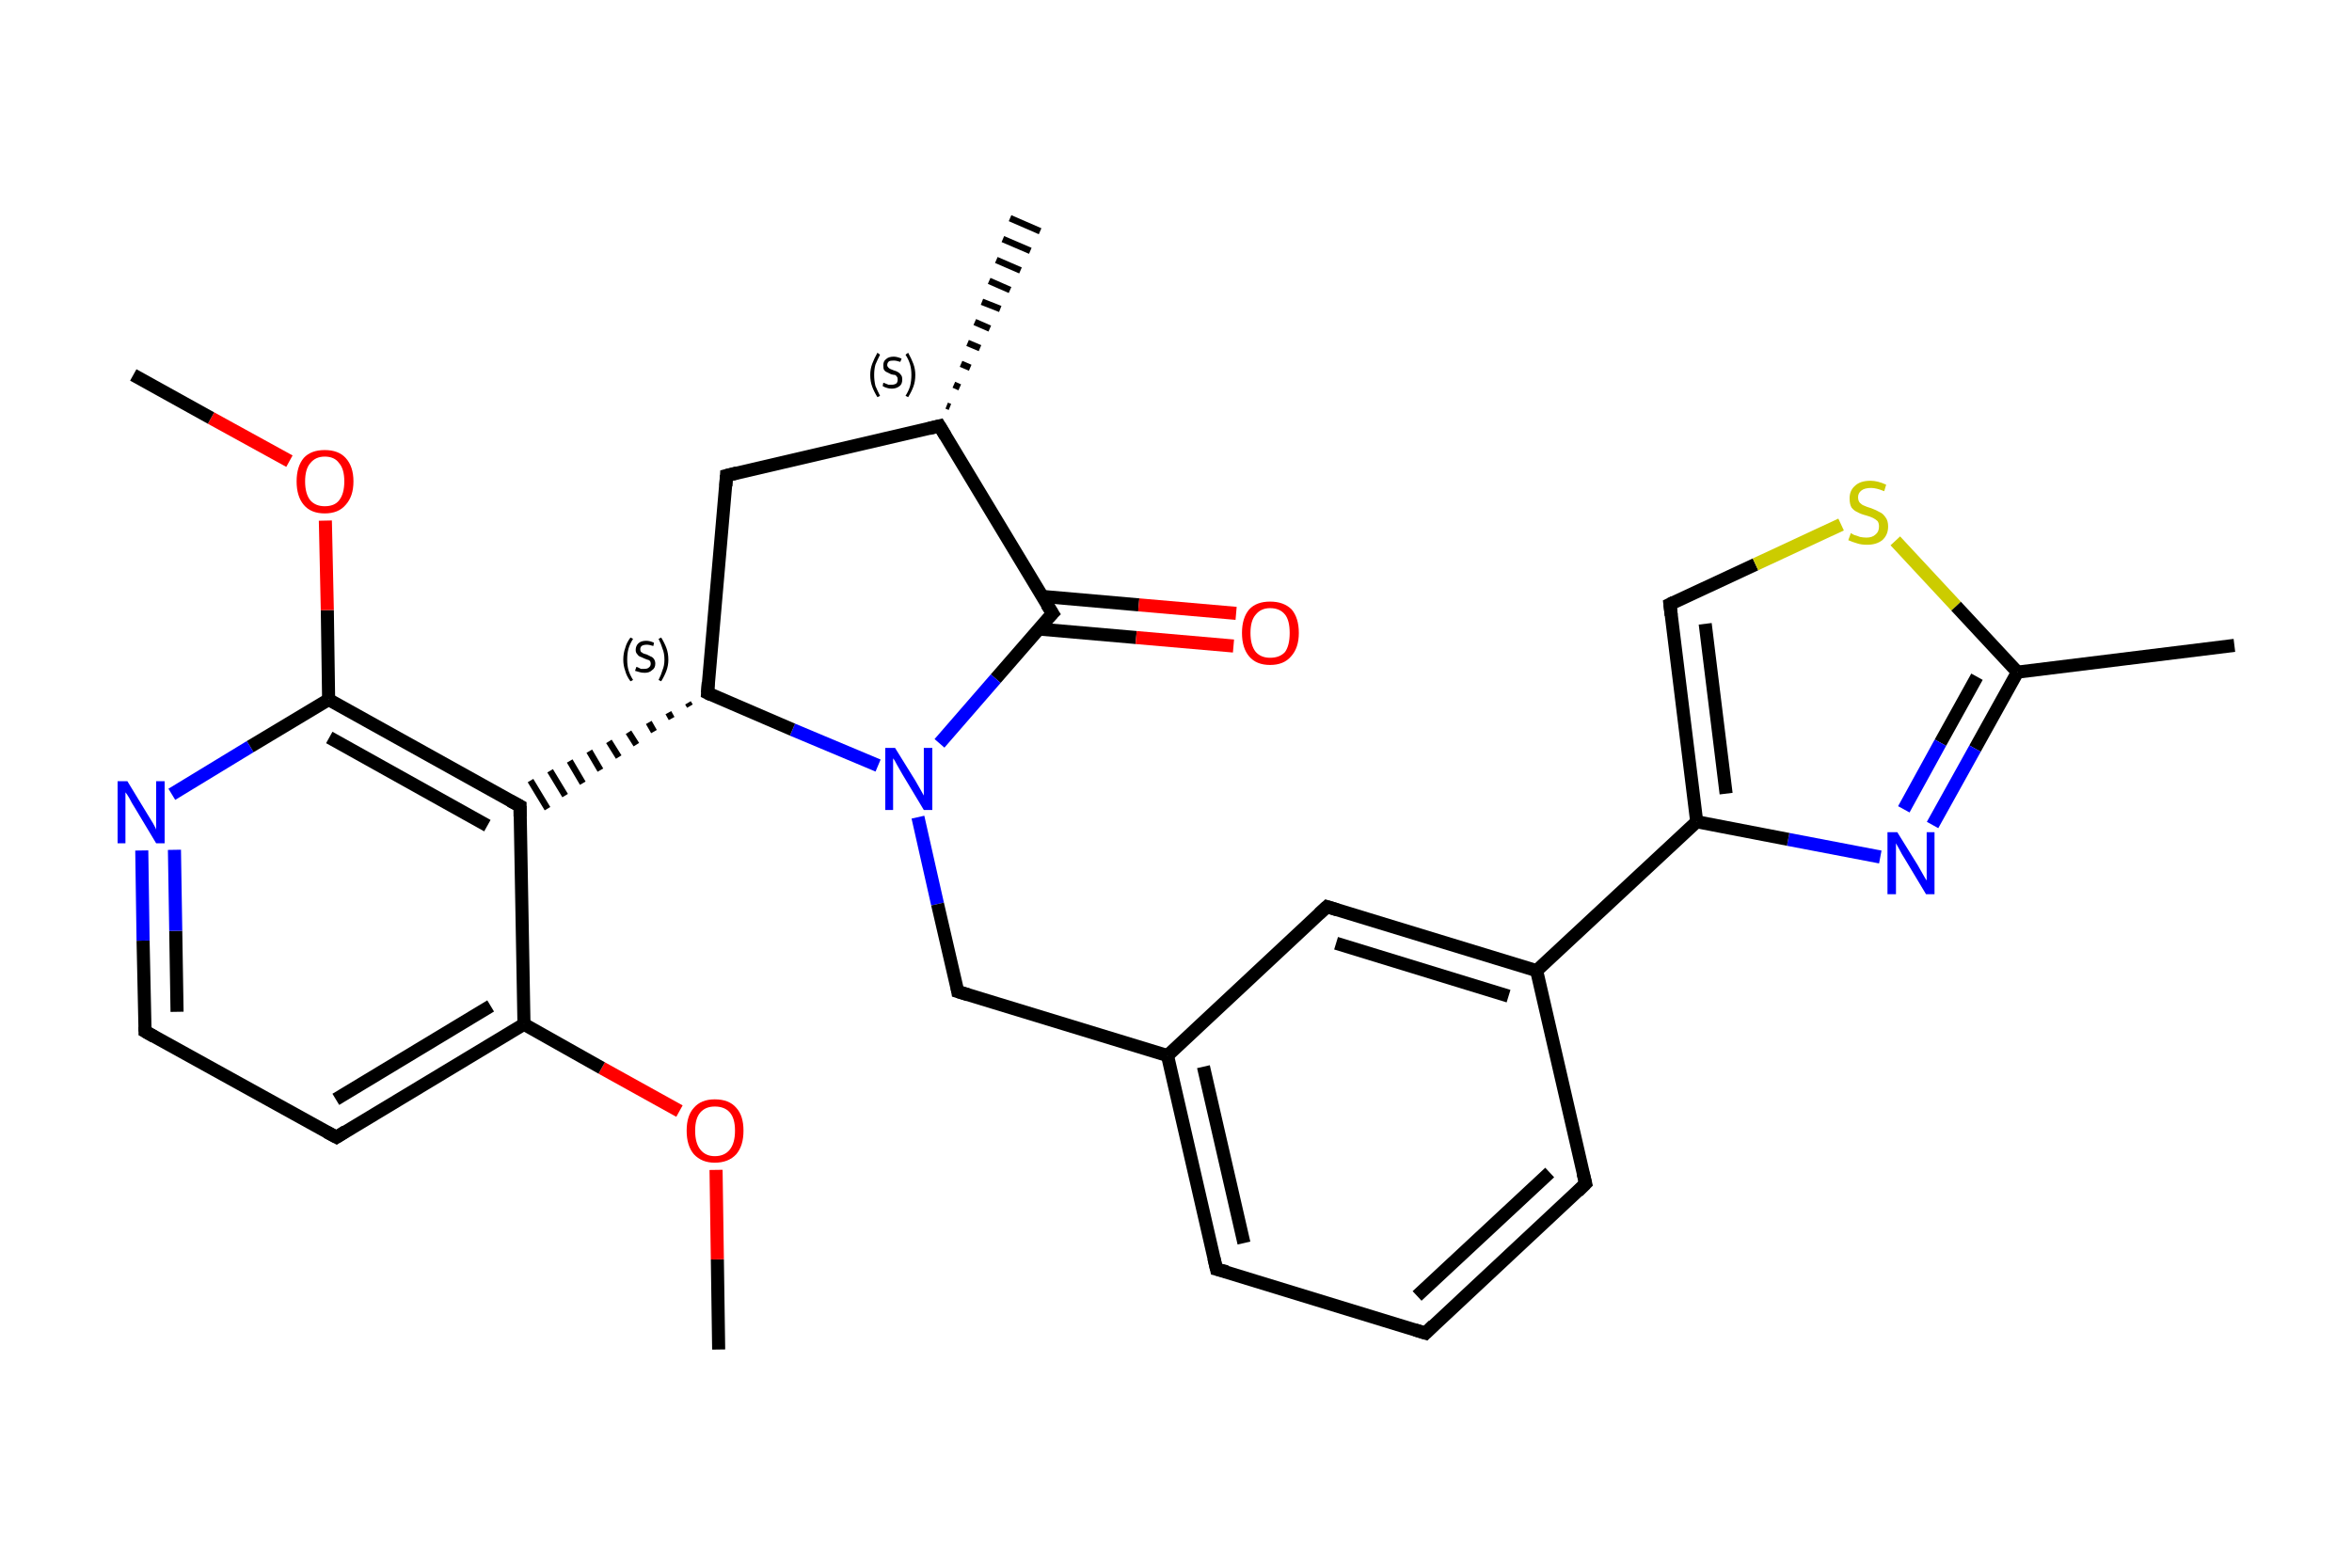 <?xml version='1.0' encoding='iso-8859-1'?>
<svg version='1.1' baseProfile='full'
              xmlns='http://www.w3.org/2000/svg'
                      xmlns:rdkit='http://www.rdkit.org/xml'
                      xmlns:xlink='http://www.w3.org/1999/xlink'
                  xml:space='preserve'
width='360px' height='240px' viewBox='0 0 360 240'>
<!-- END OF HEADER -->
<rect style='opacity:1.0;fill:#FFFFFF;stroke:none' width='360.0' height='240.0' x='0.0' y='0.0'> </rect>
<path class='bond-0 atom-0 atom-1' d='M 110.0,206.6 L 109.8,192.8' style='fill:none;fill-rule:evenodd;stroke:#000000;stroke-width:2.0px;stroke-linecap:butt;stroke-linejoin:miter;stroke-opacity:1' />
<path class='bond-0 atom-0 atom-1' d='M 109.8,192.8 L 109.6,179.1' style='fill:none;fill-rule:evenodd;stroke:#FF0000;stroke-width:2.0px;stroke-linecap:butt;stroke-linejoin:miter;stroke-opacity:1' />
<path class='bond-1 atom-1 atom-2' d='M 104.0,170.1 L 92.1,163.5' style='fill:none;fill-rule:evenodd;stroke:#FF0000;stroke-width:2.0px;stroke-linecap:butt;stroke-linejoin:miter;stroke-opacity:1' />
<path class='bond-1 atom-1 atom-2' d='M 92.1,163.5 L 80.2,156.8' style='fill:none;fill-rule:evenodd;stroke:#000000;stroke-width:2.0px;stroke-linecap:butt;stroke-linejoin:miter;stroke-opacity:1' />
<path class='bond-2 atom-2 atom-3' d='M 80.2,156.8 L 51.5,174.1' style='fill:none;fill-rule:evenodd;stroke:#000000;stroke-width:2.0px;stroke-linecap:butt;stroke-linejoin:miter;stroke-opacity:1' />
<path class='bond-2 atom-2 atom-3' d='M 75.1,154.0 L 51.4,168.3' style='fill:none;fill-rule:evenodd;stroke:#000000;stroke-width:2.0px;stroke-linecap:butt;stroke-linejoin:miter;stroke-opacity:1' />
<path class='bond-3 atom-3 atom-4' d='M 51.5,174.1 L 22.2,157.9' style='fill:none;fill-rule:evenodd;stroke:#000000;stroke-width:2.0px;stroke-linecap:butt;stroke-linejoin:miter;stroke-opacity:1' />
<path class='bond-4 atom-4 atom-5' d='M 22.2,157.9 L 21.9,144.0' style='fill:none;fill-rule:evenodd;stroke:#000000;stroke-width:2.0px;stroke-linecap:butt;stroke-linejoin:miter;stroke-opacity:1' />
<path class='bond-4 atom-4 atom-5' d='M 21.9,144.0 L 21.7,130.2' style='fill:none;fill-rule:evenodd;stroke:#0000FF;stroke-width:2.0px;stroke-linecap:butt;stroke-linejoin:miter;stroke-opacity:1' />
<path class='bond-4 atom-4 atom-5' d='M 27.1,154.9 L 26.9,142.5' style='fill:none;fill-rule:evenodd;stroke:#000000;stroke-width:2.0px;stroke-linecap:butt;stroke-linejoin:miter;stroke-opacity:1' />
<path class='bond-4 atom-4 atom-5' d='M 26.9,142.5 L 26.7,130.1' style='fill:none;fill-rule:evenodd;stroke:#0000FF;stroke-width:2.0px;stroke-linecap:butt;stroke-linejoin:miter;stroke-opacity:1' />
<path class='bond-5 atom-5 atom-6' d='M 26.3,121.6 L 38.3,114.3' style='fill:none;fill-rule:evenodd;stroke:#0000FF;stroke-width:2.0px;stroke-linecap:butt;stroke-linejoin:miter;stroke-opacity:1' />
<path class='bond-5 atom-5 atom-6' d='M 38.3,114.3 L 50.3,107.1' style='fill:none;fill-rule:evenodd;stroke:#000000;stroke-width:2.0px;stroke-linecap:butt;stroke-linejoin:miter;stroke-opacity:1' />
<path class='bond-6 atom-6 atom-7' d='M 50.3,107.1 L 50.1,93.4' style='fill:none;fill-rule:evenodd;stroke:#000000;stroke-width:2.0px;stroke-linecap:butt;stroke-linejoin:miter;stroke-opacity:1' />
<path class='bond-6 atom-6 atom-7' d='M 50.1,93.4 L 49.8,79.7' style='fill:none;fill-rule:evenodd;stroke:#FF0000;stroke-width:2.0px;stroke-linecap:butt;stroke-linejoin:miter;stroke-opacity:1' />
<path class='bond-7 atom-7 atom-8' d='M 44.3,70.6 L 32.3,64.0' style='fill:none;fill-rule:evenodd;stroke:#FF0000;stroke-width:2.0px;stroke-linecap:butt;stroke-linejoin:miter;stroke-opacity:1' />
<path class='bond-7 atom-7 atom-8' d='M 32.3,64.0 L 20.4,57.4' style='fill:none;fill-rule:evenodd;stroke:#000000;stroke-width:2.0px;stroke-linecap:butt;stroke-linejoin:miter;stroke-opacity:1' />
<path class='bond-8 atom-6 atom-9' d='M 50.3,107.1 L 79.6,123.4' style='fill:none;fill-rule:evenodd;stroke:#000000;stroke-width:2.0px;stroke-linecap:butt;stroke-linejoin:miter;stroke-opacity:1' />
<path class='bond-8 atom-6 atom-9' d='M 50.4,112.9 L 74.6,126.4' style='fill:none;fill-rule:evenodd;stroke:#000000;stroke-width:2.0px;stroke-linecap:butt;stroke-linejoin:miter;stroke-opacity:1' />
<path class='bond-9 atom-10 atom-9' d='M 105.3,107.6 L 105.6,108.1' style='fill:none;fill-rule:evenodd;stroke:#000000;stroke-width:1.0px;stroke-linecap:butt;stroke-linejoin:miter;stroke-opacity:1' />
<path class='bond-9 atom-10 atom-9' d='M 102.3,109.1 L 102.8,110.0' style='fill:none;fill-rule:evenodd;stroke:#000000;stroke-width:1.0px;stroke-linecap:butt;stroke-linejoin:miter;stroke-opacity:1' />
<path class='bond-9 atom-10 atom-9' d='M 99.3,110.6 L 100.1,112.0' style='fill:none;fill-rule:evenodd;stroke:#000000;stroke-width:1.0px;stroke-linecap:butt;stroke-linejoin:miter;stroke-opacity:1' />
<path class='bond-9 atom-10 atom-9' d='M 96.2,112.1 L 97.4,114.0' style='fill:none;fill-rule:evenodd;stroke:#000000;stroke-width:1.0px;stroke-linecap:butt;stroke-linejoin:miter;stroke-opacity:1' />
<path class='bond-9 atom-10 atom-9' d='M 93.2,113.5 L 94.7,115.9' style='fill:none;fill-rule:evenodd;stroke:#000000;stroke-width:1.0px;stroke-linecap:butt;stroke-linejoin:miter;stroke-opacity:1' />
<path class='bond-9 atom-10 atom-9' d='M 90.2,115.0 L 91.9,117.9' style='fill:none;fill-rule:evenodd;stroke:#000000;stroke-width:1.0px;stroke-linecap:butt;stroke-linejoin:miter;stroke-opacity:1' />
<path class='bond-9 atom-10 atom-9' d='M 87.2,116.5 L 89.2,119.9' style='fill:none;fill-rule:evenodd;stroke:#000000;stroke-width:1.0px;stroke-linecap:butt;stroke-linejoin:miter;stroke-opacity:1' />
<path class='bond-9 atom-10 atom-9' d='M 84.2,118.0 L 86.5,121.8' style='fill:none;fill-rule:evenodd;stroke:#000000;stroke-width:1.0px;stroke-linecap:butt;stroke-linejoin:miter;stroke-opacity:1' />
<path class='bond-9 atom-10 atom-9' d='M 81.2,119.5 L 83.8,123.8' style='fill:none;fill-rule:evenodd;stroke:#000000;stroke-width:1.0px;stroke-linecap:butt;stroke-linejoin:miter;stroke-opacity:1' />
<path class='bond-10 atom-10 atom-11' d='M 108.3,106.1 L 111.2,72.8' style='fill:none;fill-rule:evenodd;stroke:#000000;stroke-width:2.0px;stroke-linecap:butt;stroke-linejoin:miter;stroke-opacity:1' />
<path class='bond-11 atom-11 atom-12' d='M 111.2,72.8 L 143.8,65.2' style='fill:none;fill-rule:evenodd;stroke:#000000;stroke-width:2.0px;stroke-linecap:butt;stroke-linejoin:miter;stroke-opacity:1' />
<path class='bond-12 atom-12 atom-13' d='M 144.9,62.1 L 145.4,62.3' style='fill:none;fill-rule:evenodd;stroke:#000000;stroke-width:1.0px;stroke-linecap:butt;stroke-linejoin:miter;stroke-opacity:1' />
<path class='bond-12 atom-12 atom-13' d='M 146.0,58.9 L 146.9,59.3' style='fill:none;fill-rule:evenodd;stroke:#000000;stroke-width:1.0px;stroke-linecap:butt;stroke-linejoin:miter;stroke-opacity:1' />
<path class='bond-12 atom-12 atom-13' d='M 147.1,55.7 L 148.5,56.3' style='fill:none;fill-rule:evenodd;stroke:#000000;stroke-width:1.0px;stroke-linecap:butt;stroke-linejoin:miter;stroke-opacity:1' />
<path class='bond-12 atom-12 atom-13' d='M 148.1,52.5 L 150.0,53.3' style='fill:none;fill-rule:evenodd;stroke:#000000;stroke-width:1.0px;stroke-linecap:butt;stroke-linejoin:miter;stroke-opacity:1' />
<path class='bond-12 atom-12 atom-13' d='M 149.2,49.3 L 151.5,50.3' style='fill:none;fill-rule:evenodd;stroke:#000000;stroke-width:1.0px;stroke-linecap:butt;stroke-linejoin:miter;stroke-opacity:1' />
<path class='bond-12 atom-12 atom-13' d='M 150.3,46.2 L 153.1,47.3' style='fill:none;fill-rule:evenodd;stroke:#000000;stroke-width:1.0px;stroke-linecap:butt;stroke-linejoin:miter;stroke-opacity:1' />
<path class='bond-12 atom-12 atom-13' d='M 151.4,43.0 L 154.6,44.4' style='fill:none;fill-rule:evenodd;stroke:#000000;stroke-width:1.0px;stroke-linecap:butt;stroke-linejoin:miter;stroke-opacity:1' />
<path class='bond-12 atom-12 atom-13' d='M 152.5,39.8 L 156.2,41.4' style='fill:none;fill-rule:evenodd;stroke:#000000;stroke-width:1.0px;stroke-linecap:butt;stroke-linejoin:miter;stroke-opacity:1' />
<path class='bond-12 atom-12 atom-13' d='M 153.5,36.6 L 157.7,38.4' style='fill:none;fill-rule:evenodd;stroke:#000000;stroke-width:1.0px;stroke-linecap:butt;stroke-linejoin:miter;stroke-opacity:1' />
<path class='bond-12 atom-12 atom-13' d='M 154.6,33.4 L 159.2,35.4' style='fill:none;fill-rule:evenodd;stroke:#000000;stroke-width:1.0px;stroke-linecap:butt;stroke-linejoin:miter;stroke-opacity:1' />
<path class='bond-13 atom-12 atom-14' d='M 143.8,65.2 L 161.1,93.9' style='fill:none;fill-rule:evenodd;stroke:#000000;stroke-width:2.0px;stroke-linecap:butt;stroke-linejoin:miter;stroke-opacity:1' />
<path class='bond-14 atom-14 atom-15' d='M 159.0,96.3 L 173.9,97.6' style='fill:none;fill-rule:evenodd;stroke:#000000;stroke-width:2.0px;stroke-linecap:butt;stroke-linejoin:miter;stroke-opacity:1' />
<path class='bond-14 atom-14 atom-15' d='M 173.9,97.6 L 188.8,98.9' style='fill:none;fill-rule:evenodd;stroke:#FF0000;stroke-width:2.0px;stroke-linecap:butt;stroke-linejoin:miter;stroke-opacity:1' />
<path class='bond-14 atom-14 atom-15' d='M 159.5,91.3 L 174.3,92.6' style='fill:none;fill-rule:evenodd;stroke:#000000;stroke-width:2.0px;stroke-linecap:butt;stroke-linejoin:miter;stroke-opacity:1' />
<path class='bond-14 atom-14 atom-15' d='M 174.3,92.6 L 189.2,93.9' style='fill:none;fill-rule:evenodd;stroke:#FF0000;stroke-width:2.0px;stroke-linecap:butt;stroke-linejoin:miter;stroke-opacity:1' />
<path class='bond-15 atom-14 atom-16' d='M 161.1,93.9 L 152.4,103.9' style='fill:none;fill-rule:evenodd;stroke:#000000;stroke-width:2.0px;stroke-linecap:butt;stroke-linejoin:miter;stroke-opacity:1' />
<path class='bond-15 atom-14 atom-16' d='M 152.4,103.9 L 143.8,113.8' style='fill:none;fill-rule:evenodd;stroke:#0000FF;stroke-width:2.0px;stroke-linecap:butt;stroke-linejoin:miter;stroke-opacity:1' />
<path class='bond-16 atom-16 atom-17' d='M 140.5,125.1 L 143.5,138.4' style='fill:none;fill-rule:evenodd;stroke:#0000FF;stroke-width:2.0px;stroke-linecap:butt;stroke-linejoin:miter;stroke-opacity:1' />
<path class='bond-16 atom-16 atom-17' d='M 143.5,138.4 L 146.6,151.8' style='fill:none;fill-rule:evenodd;stroke:#000000;stroke-width:2.0px;stroke-linecap:butt;stroke-linejoin:miter;stroke-opacity:1' />
<path class='bond-17 atom-17 atom-18' d='M 146.6,151.8 L 178.7,161.6' style='fill:none;fill-rule:evenodd;stroke:#000000;stroke-width:2.0px;stroke-linecap:butt;stroke-linejoin:miter;stroke-opacity:1' />
<path class='bond-18 atom-18 atom-19' d='M 178.7,161.6 L 186.2,194.3' style='fill:none;fill-rule:evenodd;stroke:#000000;stroke-width:2.0px;stroke-linecap:butt;stroke-linejoin:miter;stroke-opacity:1' />
<path class='bond-18 atom-18 atom-19' d='M 184.2,163.3 L 190.4,190.3' style='fill:none;fill-rule:evenodd;stroke:#000000;stroke-width:2.0px;stroke-linecap:butt;stroke-linejoin:miter;stroke-opacity:1' />
<path class='bond-19 atom-19 atom-20' d='M 186.2,194.3 L 218.2,204.1' style='fill:none;fill-rule:evenodd;stroke:#000000;stroke-width:2.0px;stroke-linecap:butt;stroke-linejoin:miter;stroke-opacity:1' />
<path class='bond-20 atom-20 atom-21' d='M 218.2,204.1 L 242.7,181.2' style='fill:none;fill-rule:evenodd;stroke:#000000;stroke-width:2.0px;stroke-linecap:butt;stroke-linejoin:miter;stroke-opacity:1' />
<path class='bond-20 atom-20 atom-21' d='M 216.9,198.4 L 237.2,179.5' style='fill:none;fill-rule:evenodd;stroke:#000000;stroke-width:2.0px;stroke-linecap:butt;stroke-linejoin:miter;stroke-opacity:1' />
<path class='bond-21 atom-21 atom-22' d='M 242.7,181.2 L 235.2,148.6' style='fill:none;fill-rule:evenodd;stroke:#000000;stroke-width:2.0px;stroke-linecap:butt;stroke-linejoin:miter;stroke-opacity:1' />
<path class='bond-22 atom-22 atom-23' d='M 235.2,148.6 L 259.7,125.8' style='fill:none;fill-rule:evenodd;stroke:#000000;stroke-width:2.0px;stroke-linecap:butt;stroke-linejoin:miter;stroke-opacity:1' />
<path class='bond-23 atom-23 atom-24' d='M 259.7,125.8 L 255.6,92.5' style='fill:none;fill-rule:evenodd;stroke:#000000;stroke-width:2.0px;stroke-linecap:butt;stroke-linejoin:miter;stroke-opacity:1' />
<path class='bond-23 atom-23 atom-24' d='M 264.2,121.5 L 261.0,95.5' style='fill:none;fill-rule:evenodd;stroke:#000000;stroke-width:2.0px;stroke-linecap:butt;stroke-linejoin:miter;stroke-opacity:1' />
<path class='bond-24 atom-24 atom-25' d='M 255.6,92.5 L 268.7,86.4' style='fill:none;fill-rule:evenodd;stroke:#000000;stroke-width:2.0px;stroke-linecap:butt;stroke-linejoin:miter;stroke-opacity:1' />
<path class='bond-24 atom-24 atom-25' d='M 268.7,86.4 L 281.8,80.3' style='fill:none;fill-rule:evenodd;stroke:#CCCC00;stroke-width:2.0px;stroke-linecap:butt;stroke-linejoin:miter;stroke-opacity:1' />
<path class='bond-25 atom-25 atom-26' d='M 290.1,82.8 L 299.4,92.8' style='fill:none;fill-rule:evenodd;stroke:#CCCC00;stroke-width:2.0px;stroke-linecap:butt;stroke-linejoin:miter;stroke-opacity:1' />
<path class='bond-25 atom-25 atom-26' d='M 299.4,92.8 L 308.8,102.9' style='fill:none;fill-rule:evenodd;stroke:#000000;stroke-width:2.0px;stroke-linecap:butt;stroke-linejoin:miter;stroke-opacity:1' />
<path class='bond-26 atom-26 atom-27' d='M 308.8,102.9 L 342.0,98.8' style='fill:none;fill-rule:evenodd;stroke:#000000;stroke-width:2.0px;stroke-linecap:butt;stroke-linejoin:miter;stroke-opacity:1' />
<path class='bond-27 atom-26 atom-28' d='M 308.8,102.9 L 302.3,114.6' style='fill:none;fill-rule:evenodd;stroke:#000000;stroke-width:2.0px;stroke-linecap:butt;stroke-linejoin:miter;stroke-opacity:1' />
<path class='bond-27 atom-26 atom-28' d='M 302.3,114.6 L 295.8,126.3' style='fill:none;fill-rule:evenodd;stroke:#0000FF;stroke-width:2.0px;stroke-linecap:butt;stroke-linejoin:miter;stroke-opacity:1' />
<path class='bond-27 atom-26 atom-28' d='M 302.6,103.6 L 297.0,113.7' style='fill:none;fill-rule:evenodd;stroke:#000000;stroke-width:2.0px;stroke-linecap:butt;stroke-linejoin:miter;stroke-opacity:1' />
<path class='bond-27 atom-26 atom-28' d='M 297.0,113.7 L 291.4,123.9' style='fill:none;fill-rule:evenodd;stroke:#0000FF;stroke-width:2.0px;stroke-linecap:butt;stroke-linejoin:miter;stroke-opacity:1' />
<path class='bond-28 atom-22 atom-29' d='M 235.2,148.6 L 203.1,138.8' style='fill:none;fill-rule:evenodd;stroke:#000000;stroke-width:2.0px;stroke-linecap:butt;stroke-linejoin:miter;stroke-opacity:1' />
<path class='bond-28 atom-22 atom-29' d='M 230.9,152.5 L 204.5,144.4' style='fill:none;fill-rule:evenodd;stroke:#000000;stroke-width:2.0px;stroke-linecap:butt;stroke-linejoin:miter;stroke-opacity:1' />
<path class='bond-29 atom-9 atom-2' d='M 79.6,123.4 L 80.2,156.8' style='fill:none;fill-rule:evenodd;stroke:#000000;stroke-width:2.0px;stroke-linecap:butt;stroke-linejoin:miter;stroke-opacity:1' />
<path class='bond-30 atom-16 atom-10' d='M 134.4,117.2 L 121.3,111.7' style='fill:none;fill-rule:evenodd;stroke:#0000FF;stroke-width:2.0px;stroke-linecap:butt;stroke-linejoin:miter;stroke-opacity:1' />
<path class='bond-30 atom-16 atom-10' d='M 121.3,111.7 L 108.3,106.1' style='fill:none;fill-rule:evenodd;stroke:#000000;stroke-width:2.0px;stroke-linecap:butt;stroke-linejoin:miter;stroke-opacity:1' />
<path class='bond-31 atom-29 atom-18' d='M 203.1,138.8 L 178.7,161.6' style='fill:none;fill-rule:evenodd;stroke:#000000;stroke-width:2.0px;stroke-linecap:butt;stroke-linejoin:miter;stroke-opacity:1' />
<path class='bond-32 atom-28 atom-23' d='M 287.8,131.2 L 273.7,128.5' style='fill:none;fill-rule:evenodd;stroke:#0000FF;stroke-width:2.0px;stroke-linecap:butt;stroke-linejoin:miter;stroke-opacity:1' />
<path class='bond-32 atom-28 atom-23' d='M 273.7,128.5 L 259.7,125.8' style='fill:none;fill-rule:evenodd;stroke:#000000;stroke-width:2.0px;stroke-linecap:butt;stroke-linejoin:miter;stroke-opacity:1' />
<path d='M 52.9,173.2 L 51.5,174.1 L 50.0,173.3' style='fill:none;stroke:#000000;stroke-width:2.0px;stroke-linecap:butt;stroke-linejoin:miter;stroke-opacity:1;' />
<path d='M 23.6,158.7 L 22.2,157.9 L 22.2,157.2' style='fill:none;stroke:#000000;stroke-width:2.0px;stroke-linecap:butt;stroke-linejoin:miter;stroke-opacity:1;' />
<path d='M 78.1,122.6 L 79.6,123.4 L 79.6,125.0' style='fill:none;stroke:#000000;stroke-width:2.0px;stroke-linecap:butt;stroke-linejoin:miter;stroke-opacity:1;' />
<path d='M 108.4,104.5 L 108.3,106.1 L 108.9,106.4' style='fill:none;stroke:#000000;stroke-width:2.0px;stroke-linecap:butt;stroke-linejoin:miter;stroke-opacity:1;' />
<path d='M 111.1,74.4 L 111.2,72.8 L 112.8,72.4' style='fill:none;stroke:#000000;stroke-width:2.0px;stroke-linecap:butt;stroke-linejoin:miter;stroke-opacity:1;' />
<path d='M 142.2,65.6 L 143.8,65.2 L 144.7,66.7' style='fill:none;stroke:#000000;stroke-width:2.0px;stroke-linecap:butt;stroke-linejoin:miter;stroke-opacity:1;' />
<path d='M 160.2,92.5 L 161.1,93.9 L 160.6,94.4' style='fill:none;stroke:#000000;stroke-width:2.0px;stroke-linecap:butt;stroke-linejoin:miter;stroke-opacity:1;' />
<path d='M 146.5,151.2 L 146.6,151.8 L 148.2,152.3' style='fill:none;stroke:#000000;stroke-width:2.0px;stroke-linecap:butt;stroke-linejoin:miter;stroke-opacity:1;' />
<path d='M 185.8,192.6 L 186.2,194.3 L 187.8,194.7' style='fill:none;stroke:#000000;stroke-width:2.0px;stroke-linecap:butt;stroke-linejoin:miter;stroke-opacity:1;' />
<path d='M 216.6,203.6 L 218.2,204.1 L 219.4,202.9' style='fill:none;stroke:#000000;stroke-width:2.0px;stroke-linecap:butt;stroke-linejoin:miter;stroke-opacity:1;' />
<path d='M 241.5,182.4 L 242.7,181.2 L 242.3,179.6' style='fill:none;stroke:#000000;stroke-width:2.0px;stroke-linecap:butt;stroke-linejoin:miter;stroke-opacity:1;' />
<path d='M 255.8,94.2 L 255.6,92.5 L 256.2,92.2' style='fill:none;stroke:#000000;stroke-width:2.0px;stroke-linecap:butt;stroke-linejoin:miter;stroke-opacity:1;' />
<path d='M 204.7,139.3 L 203.1,138.8 L 201.9,139.9' style='fill:none;stroke:#000000;stroke-width:2.0px;stroke-linecap:butt;stroke-linejoin:miter;stroke-opacity:1;' />
<path class='atom-1' d='M 105.1 173.1
Q 105.1 170.8, 106.2 169.6
Q 107.3 168.3, 109.4 168.3
Q 111.6 168.3, 112.7 169.6
Q 113.8 170.8, 113.8 173.1
Q 113.8 175.4, 112.7 176.7
Q 111.5 178.0, 109.4 178.0
Q 107.4 178.0, 106.2 176.7
Q 105.1 175.4, 105.1 173.1
M 109.4 177.0
Q 110.9 177.0, 111.7 176.0
Q 112.5 175.0, 112.5 173.1
Q 112.5 171.2, 111.7 170.3
Q 110.9 169.4, 109.4 169.4
Q 108.0 169.4, 107.2 170.3
Q 106.4 171.2, 106.4 173.1
Q 106.4 175.0, 107.2 176.0
Q 108.0 177.0, 109.4 177.0
' fill='#FF0000'/>
<path class='atom-5' d='M 19.5 119.6
L 22.6 124.7
Q 22.9 125.2, 23.4 126.0
Q 23.9 126.9, 23.9 127.0
L 23.9 119.6
L 25.2 119.6
L 25.2 129.1
L 23.9 129.1
L 20.6 123.6
Q 20.2 123.0, 19.8 122.2
Q 19.4 121.5, 19.2 121.3
L 19.2 129.1
L 18.0 129.1
L 18.0 119.6
L 19.5 119.6
' fill='#0000FF'/>
<path class='atom-7' d='M 45.4 73.7
Q 45.4 71.4, 46.5 70.1
Q 47.6 68.9, 49.7 68.9
Q 51.8 68.9, 52.9 70.1
Q 54.1 71.4, 54.1 73.7
Q 54.1 76.0, 52.9 77.3
Q 51.8 78.6, 49.7 78.6
Q 47.6 78.6, 46.5 77.3
Q 45.4 76.0, 45.4 73.7
M 49.7 77.5
Q 51.2 77.5, 51.9 76.6
Q 52.7 75.6, 52.7 73.7
Q 52.7 71.8, 51.9 70.9
Q 51.2 69.9, 49.7 69.9
Q 48.3 69.9, 47.5 70.9
Q 46.7 71.8, 46.7 73.7
Q 46.7 75.6, 47.5 76.6
Q 48.3 77.5, 49.7 77.5
' fill='#FF0000'/>
<path class='atom-15' d='M 190.1 96.9
Q 190.1 94.6, 191.2 93.3
Q 192.3 92.1, 194.4 92.1
Q 196.5 92.1, 197.7 93.3
Q 198.8 94.6, 198.8 96.9
Q 198.8 99.2, 197.6 100.5
Q 196.5 101.8, 194.4 101.8
Q 192.3 101.8, 191.2 100.5
Q 190.1 99.2, 190.1 96.9
M 194.4 100.7
Q 195.9 100.7, 196.7 99.8
Q 197.4 98.8, 197.4 96.9
Q 197.4 95.0, 196.7 94.1
Q 195.9 93.1, 194.4 93.1
Q 193.0 93.1, 192.2 94.1
Q 191.4 95.0, 191.4 96.9
Q 191.4 98.8, 192.2 99.8
Q 193.0 100.7, 194.4 100.7
' fill='#FF0000'/>
<path class='atom-16' d='M 137.0 114.5
L 140.1 119.5
Q 140.4 120.0, 140.9 120.9
Q 141.4 121.8, 141.4 121.8
L 141.4 114.5
L 142.7 114.5
L 142.7 124.0
L 141.4 124.0
L 138.1 118.5
Q 137.7 117.8, 137.3 117.1
Q 136.9 116.3, 136.7 116.1
L 136.7 124.0
L 135.5 124.0
L 135.5 114.5
L 137.0 114.5
' fill='#0000FF'/>
<path class='atom-25' d='M 283.3 81.6
Q 283.4 81.7, 283.8 81.9
Q 284.2 82.0, 284.7 82.2
Q 285.2 82.3, 285.7 82.3
Q 286.6 82.3, 287.1 81.8
Q 287.6 81.4, 287.6 80.6
Q 287.6 80.1, 287.4 79.8
Q 287.1 79.5, 286.7 79.3
Q 286.3 79.1, 285.6 78.9
Q 284.8 78.7, 284.3 78.4
Q 283.8 78.2, 283.4 77.7
Q 283.1 77.2, 283.1 76.3
Q 283.1 75.1, 283.9 74.4
Q 284.7 73.6, 286.3 73.6
Q 287.4 73.6, 288.7 74.2
L 288.4 75.2
Q 287.2 74.7, 286.4 74.7
Q 285.4 74.7, 284.9 75.1
Q 284.4 75.5, 284.4 76.1
Q 284.4 76.7, 284.7 77.0
Q 285.0 77.3, 285.3 77.4
Q 285.7 77.6, 286.4 77.8
Q 287.2 78.1, 287.7 78.4
Q 288.2 78.6, 288.6 79.2
Q 289.0 79.7, 289.0 80.6
Q 289.0 81.9, 288.1 82.7
Q 287.2 83.4, 285.8 83.4
Q 284.9 83.4, 284.3 83.2
Q 283.6 83.0, 282.9 82.7
L 283.3 81.6
' fill='#CCCC00'/>
<path class='atom-28' d='M 290.4 127.4
L 293.5 132.4
Q 293.8 132.9, 294.3 133.8
Q 294.8 134.7, 294.9 134.8
L 294.9 127.4
L 296.1 127.4
L 296.1 136.9
L 294.8 136.9
L 291.5 131.4
Q 291.1 130.8, 290.7 130.0
Q 290.3 129.3, 290.2 129.1
L 290.2 136.9
L 288.9 136.9
L 288.9 127.4
L 290.4 127.4
' fill='#0000FF'/>
<path class='note' d='M 95.4 101.0
Q 95.4 100.0, 95.7 99.2
Q 95.9 98.4, 96.5 97.6
L 96.9 97.8
Q 96.4 98.6, 96.2 99.3
Q 96.0 100.0, 96.0 101.0
Q 96.0 101.9, 96.2 102.6
Q 96.4 103.3, 96.9 104.1
L 96.5 104.3
Q 95.9 103.5, 95.7 102.7
Q 95.4 101.9, 95.4 101.0
' fill='#000000'/>
<path class='note' d='M 97.4 102.1
Q 97.5 102.1, 97.7 102.2
Q 97.9 102.3, 98.1 102.4
Q 98.4 102.4, 98.6 102.4
Q 99.1 102.4, 99.3 102.2
Q 99.6 102.0, 99.6 101.6
Q 99.6 101.4, 99.5 101.2
Q 99.3 101.0, 99.1 101.0
Q 98.9 100.9, 98.6 100.8
Q 98.2 100.6, 97.9 100.5
Q 97.7 100.4, 97.5 100.1
Q 97.3 99.9, 97.3 99.5
Q 97.3 98.9, 97.7 98.5
Q 98.1 98.1, 98.9 98.1
Q 99.5 98.1, 100.1 98.4
L 100.0 98.9
Q 99.4 98.7, 99.0 98.7
Q 98.5 98.7, 98.2 98.9
Q 98.0 99.1, 98.0 99.4
Q 98.0 99.6, 98.1 99.8
Q 98.3 99.9, 98.4 100.0
Q 98.6 100.1, 99.0 100.2
Q 99.4 100.4, 99.6 100.5
Q 99.9 100.6, 100.1 100.9
Q 100.3 101.2, 100.3 101.6
Q 100.3 102.3, 99.8 102.6
Q 99.4 103.0, 98.7 103.0
Q 98.2 103.0, 97.9 102.9
Q 97.6 102.8, 97.2 102.7
L 97.4 102.1
' fill='#000000'/>
<path class='note' d='M 102.3 101.0
Q 102.3 101.9, 102.0 102.7
Q 101.7 103.5, 101.2 104.3
L 100.8 104.1
Q 101.2 103.3, 101.4 102.6
Q 101.7 101.9, 101.7 101.0
Q 101.7 100.0, 101.4 99.3
Q 101.2 98.6, 100.8 97.8
L 101.2 97.6
Q 101.7 98.4, 102.0 99.2
Q 102.3 100.0, 102.3 101.0
' fill='#000000'/>
<path class='note' d='M 133.2 57.4
Q 133.2 56.5, 133.5 55.7
Q 133.8 54.9, 134.3 54.0
L 134.7 54.3
Q 134.3 55.1, 134.0 55.8
Q 133.8 56.5, 133.8 57.4
Q 133.8 58.3, 134.0 59.1
Q 134.3 59.8, 134.7 60.6
L 134.3 60.8
Q 133.8 60.0, 133.5 59.2
Q 133.2 58.4, 133.2 57.4
' fill='#000000'/>
<path class='note' d='M 135.2 58.6
Q 135.3 58.6, 135.5 58.7
Q 135.7 58.8, 136.0 58.9
Q 136.2 58.9, 136.5 58.9
Q 136.9 58.9, 137.2 58.7
Q 137.4 58.5, 137.4 58.1
Q 137.4 57.8, 137.3 57.7
Q 137.2 57.5, 137.0 57.4
Q 136.8 57.4, 136.4 57.3
Q 136.0 57.1, 135.8 57.0
Q 135.5 56.9, 135.3 56.6
Q 135.2 56.4, 135.2 55.9
Q 135.2 55.3, 135.6 55.0
Q 136.0 54.6, 136.8 54.6
Q 137.3 54.6, 138.0 54.9
L 137.8 55.4
Q 137.2 55.2, 136.8 55.2
Q 136.3 55.2, 136.1 55.3
Q 135.8 55.5, 135.8 55.9
Q 135.8 56.1, 136.0 56.3
Q 136.1 56.4, 136.3 56.5
Q 136.5 56.6, 136.8 56.7
Q 137.2 56.8, 137.5 57.0
Q 137.7 57.1, 137.9 57.4
Q 138.1 57.6, 138.1 58.1
Q 138.1 58.8, 137.7 59.1
Q 137.2 59.5, 136.5 59.5
Q 136.1 59.5, 135.8 59.4
Q 135.4 59.3, 135.1 59.1
L 135.2 58.6
' fill='#000000'/>
<path class='note' d='M 140.1 57.4
Q 140.1 58.4, 139.8 59.2
Q 139.5 60.0, 139.0 60.8
L 138.6 60.6
Q 139.1 59.8, 139.3 59.1
Q 139.5 58.3, 139.5 57.4
Q 139.5 56.5, 139.3 55.8
Q 139.1 55.1, 138.6 54.3
L 139.0 54.0
Q 139.5 54.9, 139.8 55.7
Q 140.1 56.5, 140.1 57.4
' fill='#000000'/>
</svg>
